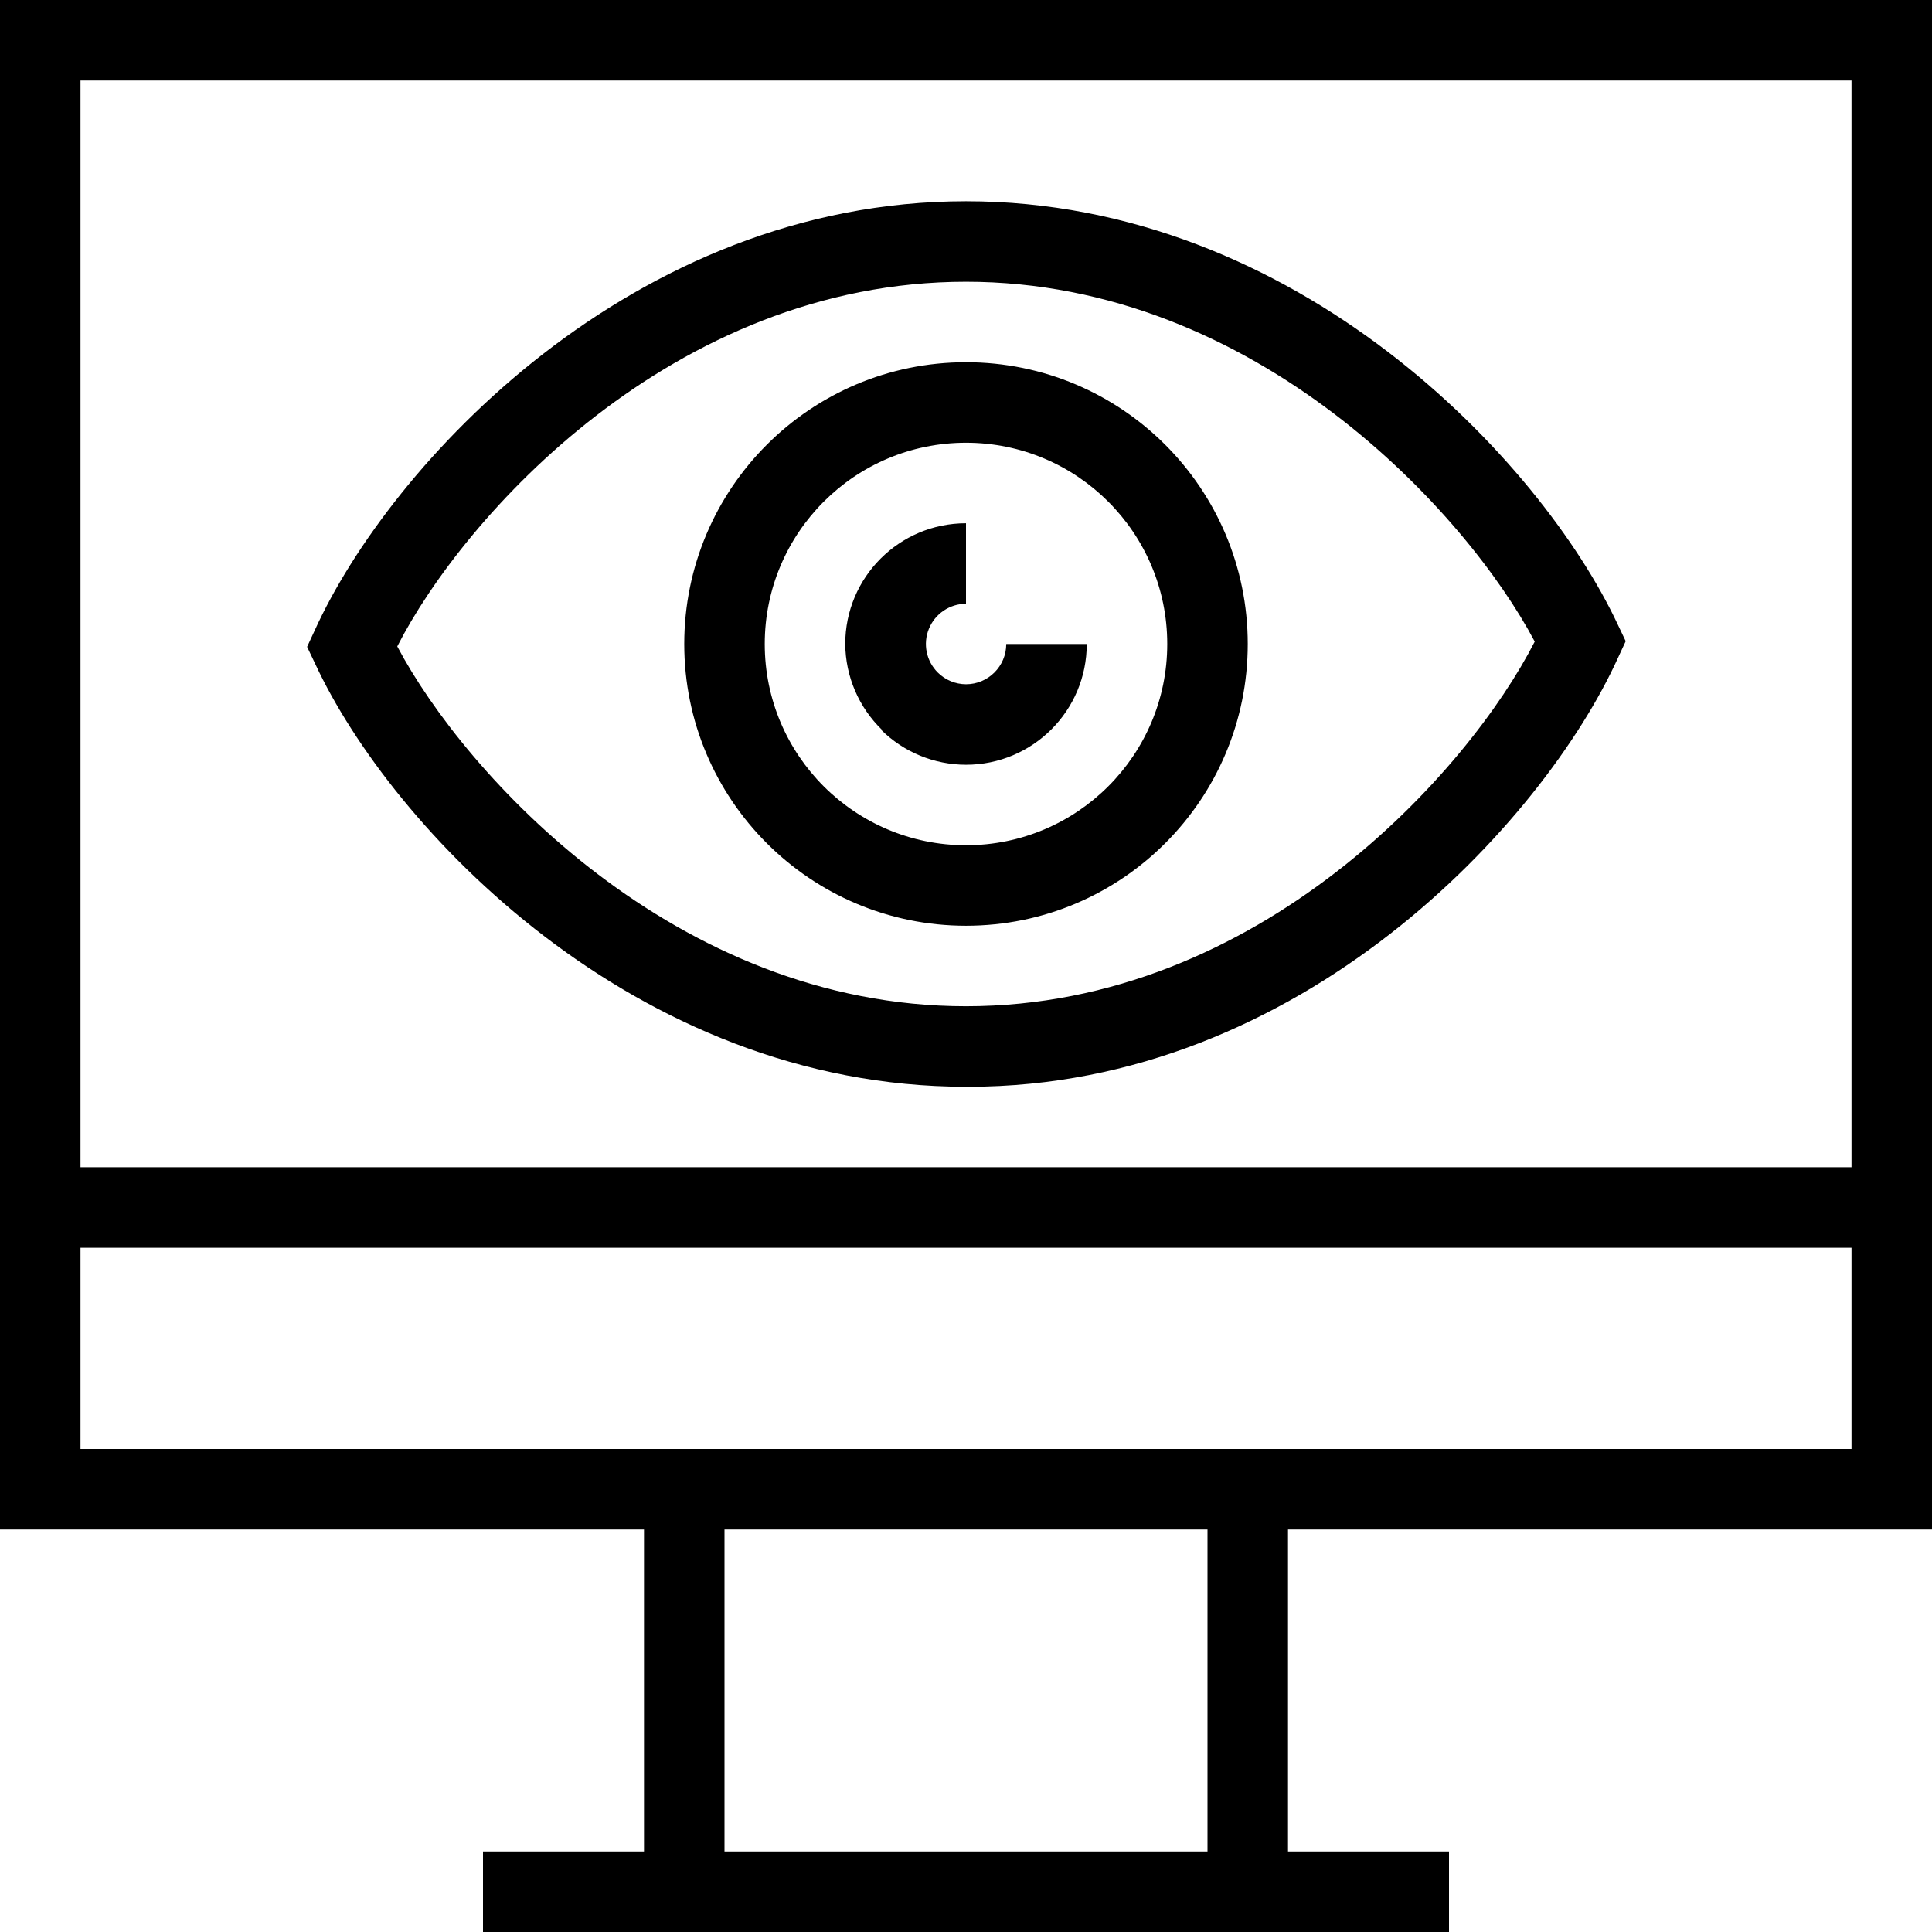 <svg width="48" height="48" viewBox="0 0 48 48" fill="none" xmlns="http://www.w3.org/2000/svg">
<path fill-rule="evenodd" clip-rule="evenodd" d="M48 38V0H0V38H16V46H12V48H36V46H32V38H48ZM46 2V29H2V2H46ZM2 36V31H46V36H2ZM30 46H18V38H30V46ZM24 23C27.866 23 31 19.866 31 16C31 12.134 27.866 9 24 9C20.134 9 17 12.134 17 16C17 19.866 20.134 23 24 23ZM24 11C26.761 11 29 13.239 29 16C29 18.761 26.761 21 24 21C21.239 21 19 18.761 19 16C19 13.239 21.239 11 24 11ZM21.91 18.13C21.334 17.57 21.006 16.803 21 16C21 14.343 22.343 13 24 13V15C23.596 15.002 23.232 15.247 23.079 15.621C22.925 15.995 23.013 16.425 23.3 16.71C23.486 16.895 23.738 16.999 24 17C24.552 17 25 16.552 25 16H27C27 17.657 25.657 19 24 19C23.209 18.999 22.451 18.687 21.89 18.13H21.91ZM24 27H24.07C32.32 27 38.34 20.44 40.2 16.34L40.39 15.93L40.19 15.51C38.28 11.44 32.23 5 24 5C15.7 5 9.68 11.56 7.82 15.66L7.63 16.07L7.83 16.49C9.72 20.56 15.77 27 24 27ZM24 7C31.22 7 36.45 12.76 38.13 15.94C36.5 19.14 31.3 25 24 25C16.78 25 11.55 19.24 9.87 16.06C11.5 12.86 16.7 7 24 7Z"  fill="currentColor"/>
</svg>
